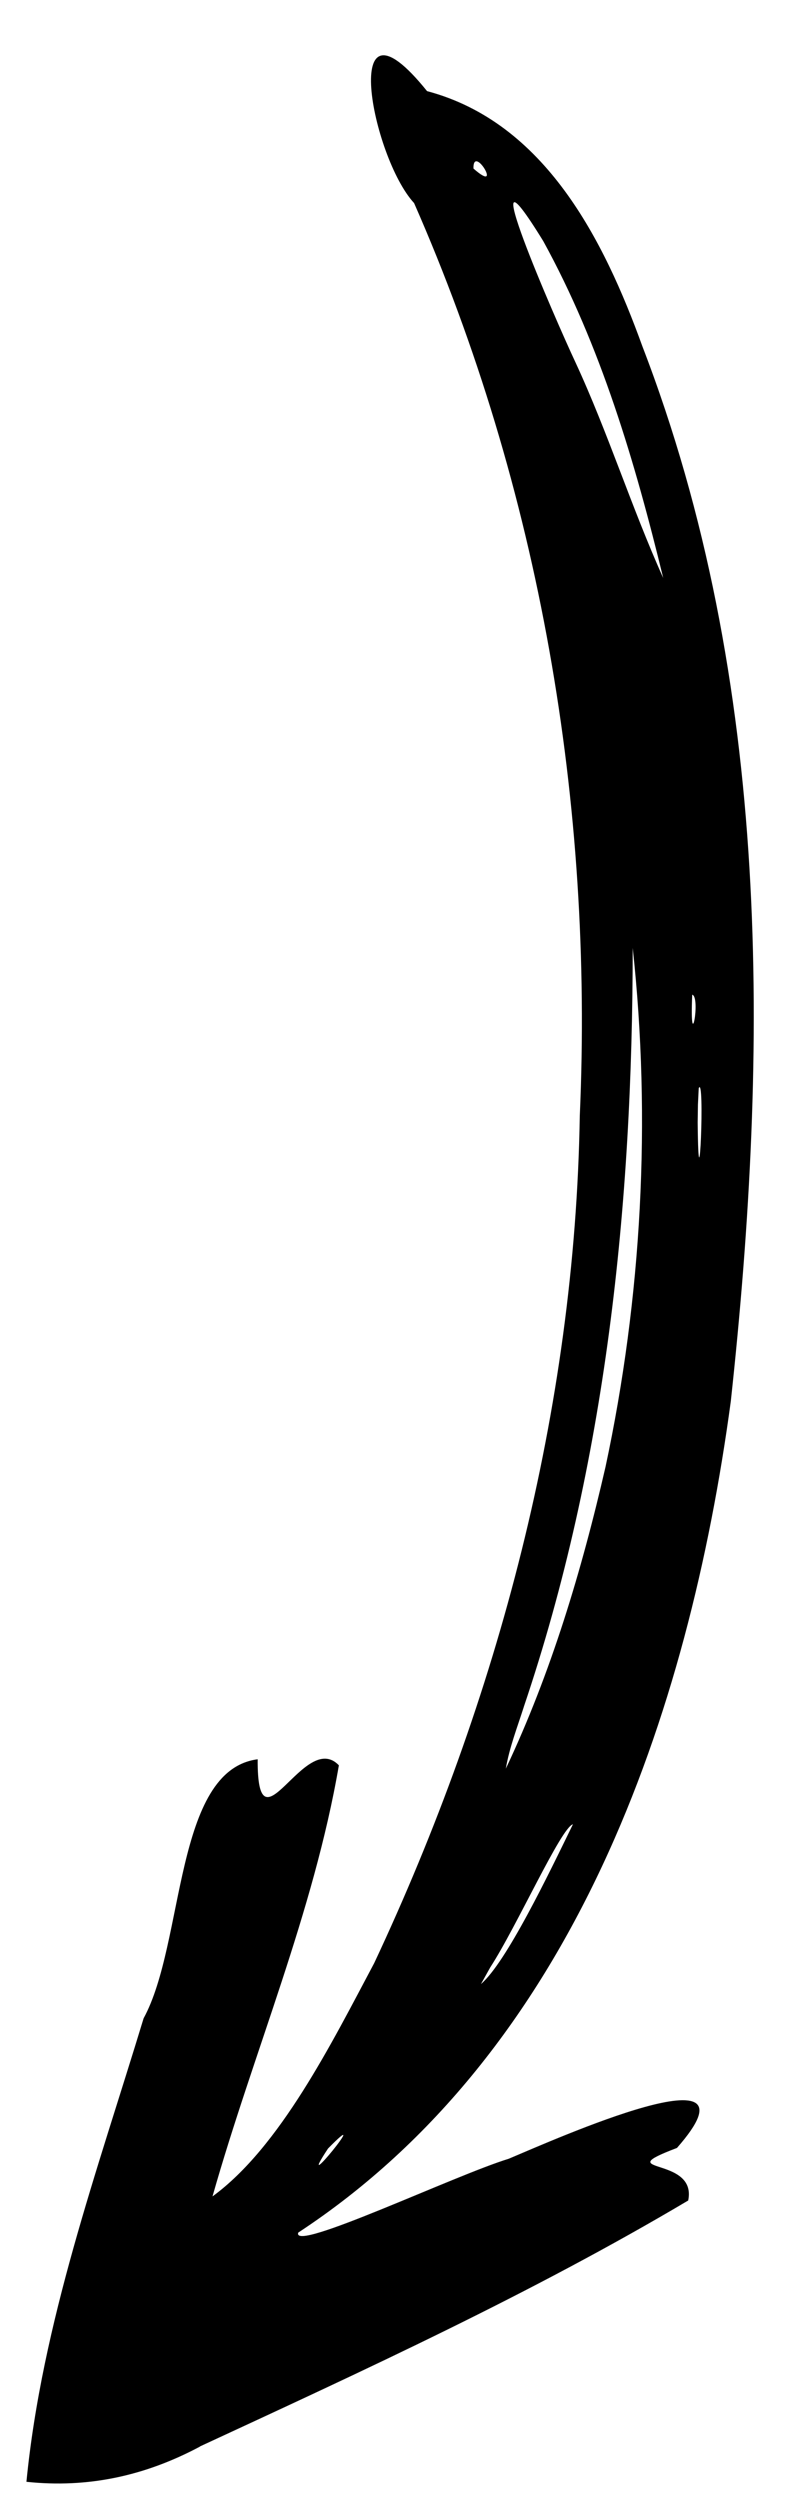 <?xml version="1.0" encoding="UTF-8" standalone="no"?>
<!-- Created with Inkscape (http://www.inkscape.org/) -->

<svg
   xmlns:dc="http://purl.org/dc/elements/1.1/"
   xmlns:cc="http://creativecommons.org/ns#"
   xmlns:rdf="http://www.w3.org/1999/02/22-rdf-syntax-ns#"
   xmlns:svg="http://www.w3.org/2000/svg"
   xmlns="http://www.w3.org/2000/svg"
   xmlns:sodipodi="http://sodipodi.sourceforge.net/DTD/sodipodi-0.dtd"
   xmlns:inkscape="http://www.inkscape.org/namespaces/inkscape"
   width="12mm"
   height="38mm"
   viewBox="0 0 12 38"
   version="1.1"
   id="svg8"
   inkscape:version="0.92.4 (5da689c313, 2019-01-14)"
   sodipodi:docname="arrow.svg">
  <defs
     id="defs2" />
  <sodipodi:namedview
     id="base"
     pagecolor="#ffffff"
     bordercolor="#666666"
     borderopacity="1.0"
     inkscape:pageopacity="0.0"
     inkscape:pageshadow="2"
     inkscape:zoom="2.3214844"
     inkscape:cx="53.841928"
     inkscape:cy="153.75284"
     inkscape:document-units="mm"
     inkscape:current-layer="layer1"
     showgrid="false"
     inkscape:window-width="1920"
     inkscape:window-height="1001"
     inkscape:window-x="-9"
     inkscape:window-y="-9"
     inkscape:window-maximized="1" />
  <g
     inkscape:label="Layer 1"
     inkscape:groupmode="layer"
     id="layer1"
     transform="translate(0,-259)">
    <path
       style="fill:#000000;stroke-width:0.101"
       d="m 3.04,296.188 c 2.513,-1.164 5.044,-2.325 7.427,-3.739 0.142,-0.688 -1.231,-0.396 -0.171,-0.799 1.387,-1.577 -1.845,-0.136 -2.56,0.165 -0.814,0.248 -3.304,1.436 -3.2,1.122 4.191,-2.752 5.937,-7.884 6.579,-12.637 0.581,-5.36 0.622,-10.931 -1.345,-16.036 -0.584,-1.615 -1.481,-3.402 -3.275,-3.879 -1.353,-1.681 -0.843,1.002 -0.197,1.702 1.911,4.345 2.73,9.14 2.52,13.877 -0.072,4.448 -1.241,8.861 -3.127,12.877 -0.65,1.222 -1.432,2.795 -2.459,3.546 0.62,-2.186 1.538,-4.317 1.922,-6.553 -0.526,-0.551 -1.244,1.401 -1.235,-0.092 -1.274,0.166 -1.106,2.786 -1.735,3.938 -0.702,2.312 -1.545,4.629 -1.782,7.045 0.935,0.099 1.802,-0.089 2.639,-0.535 z m 1.949,-4.529 c 0.733,-0.747 -0.55,0.833 0,0 z m 2.467,-2.753 c 0.405,-0.625 1.077,-2.126 1.258,-2.176 -0.372,0.763 -1.012,2.097 -1.399,2.429 z m 0.511,-3.962 c 1.253,-3.706 1.654,-7.641 1.656,-11.535 0.284,2.612 0.138,5.312 -0.414,7.89 -0.361,1.569 -0.827,3.13 -1.516,4.586 0.055,-0.323 0.175,-0.63 0.274,-0.94 z m 2.659,-9.4 c 0.099,-0.246 3.83e-4,2.05 -0.015,0.519 l 0.004,-0.273 0.012,-0.246 z m -0.098,-1.424 c 0.134,0.033 -0.041,0.976 0,0 z m -1.777,-9.615 c -0.306,-0.652 -1.63,-3.696 -0.488,-1.839 0.876,1.594 1.396,3.362 1.824,5.12 -0.484,-1.075 -0.839,-2.209 -1.336,-3.281 z m -1.55,-2.943 c -0.009,-0.389 0.464,0.409 0,0 z"
       id="path21"
       inkscape:connector-curvature="0"
       sodipodi:nodetypes="ccccccccccccccccccccccccccccccccccccccccc" />
  </g>
</svg>
